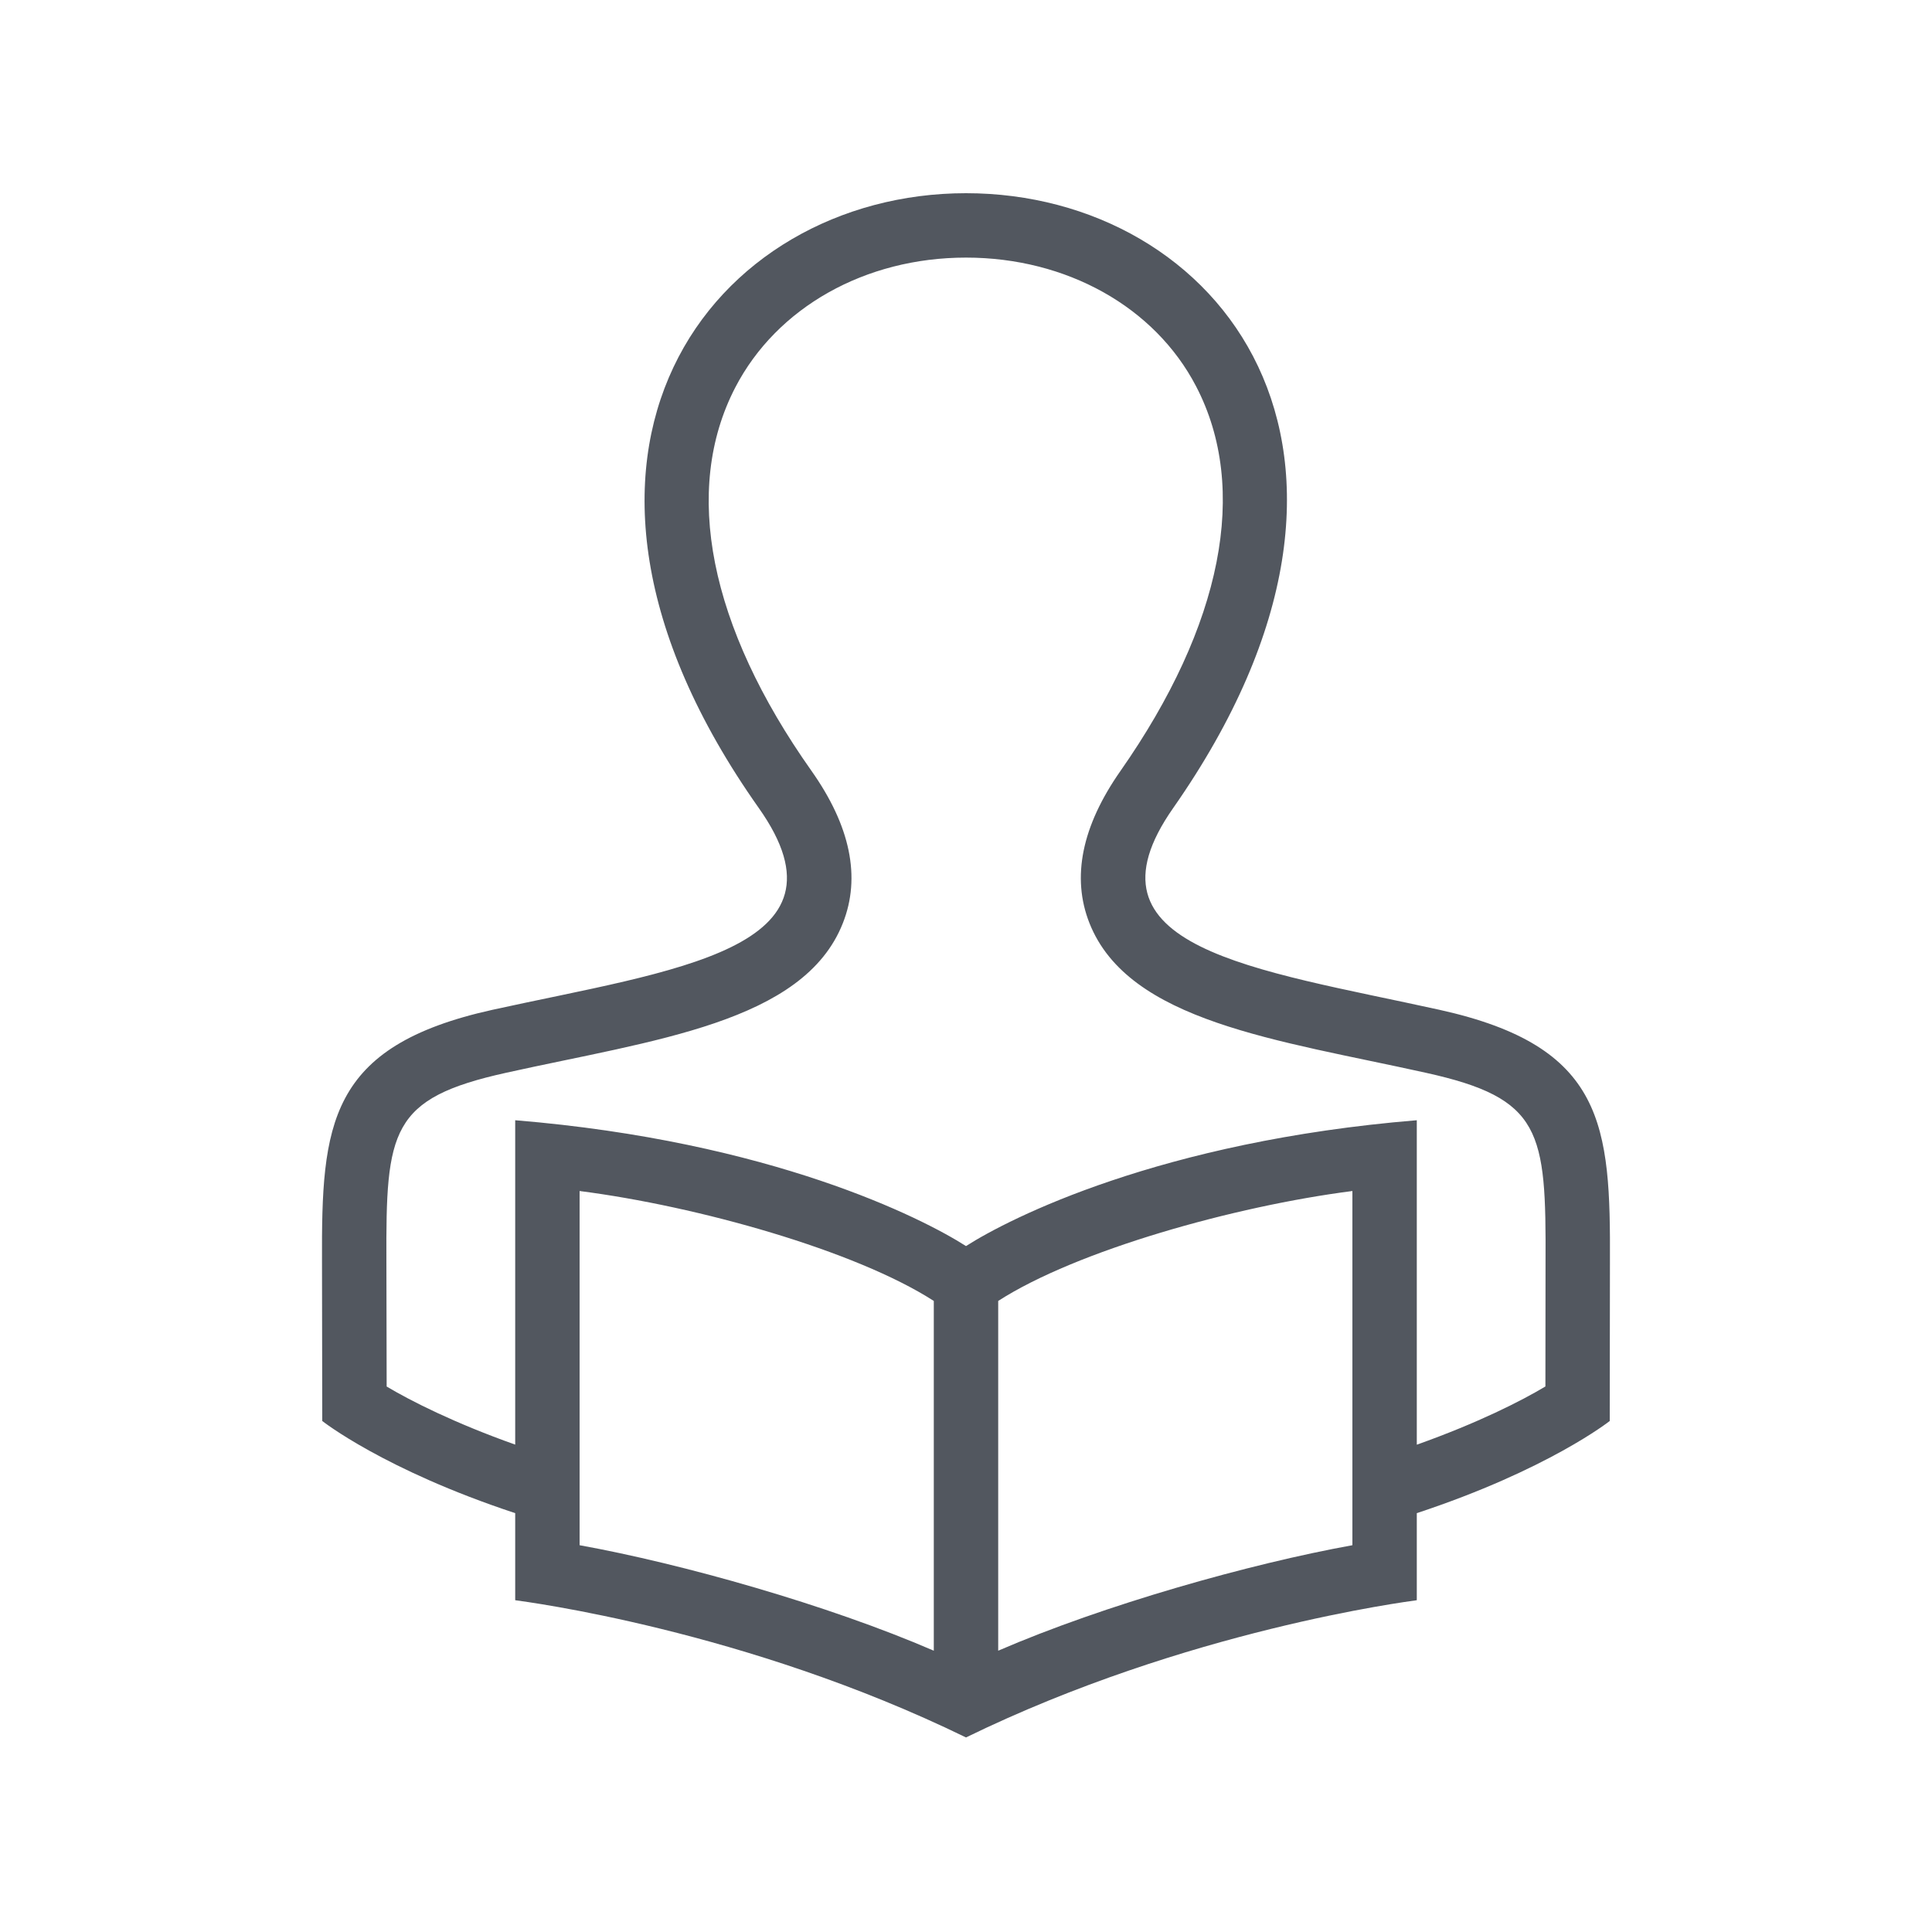 <svg width="30" height="30" viewBox="0 0 30 30" fill="none" xmlns="http://www.w3.org/2000/svg">
<path fillRule="evenodd" clipRule="evenodd" d="M23.997 21.529C23.625 21.752 22.953 22.094 22 22.433V17.395C18.021 17.722 15.677 18.916 15 19.349C14.323 18.916 11.978 17.722 8 17.395V22.432C7.046 22.093 6.375 21.751 6.004 21.53L6 19.586C5.992 17.55 6.06 17.055 7.863 16.657C10.143 16.15 12.479 15.882 13.088 14.334C13.37 13.621 13.205 12.825 12.6 11.969C11.012 9.723 10.593 7.609 11.417 6.017C12.062 4.773 13.435 4 15 4C16.562 4 17.932 4.766 18.573 5.999C19.4 7.586 18.982 9.708 17.398 11.972C16.798 12.829 16.636 13.624 16.917 14.334C17.524 15.868 19.846 16.149 22.136 16.657C23.941 17.055 24.009 17.555 23.999 19.614L23.997 21.529ZM21 23.994C19.412 24.281 17.147 24.919 15.5 25.632V20.201C16.716 19.418 19.166 18.729 21 18.494V23.994ZM14.5 25.632C12.852 24.919 10.588 24.281 9 23.994V18.494C10.834 18.729 13.284 19.418 14.5 20.201V25.632ZM22.351 15.68C19.486 15.048 16.688 14.729 18.218 12.546C22.103 6.991 18.92 3 15 3C11.08 3 7.88 7.022 11.782 12.546C13.339 14.749 10.454 15.062 7.648 15.68C5.088 16.246 4.992 17.463 5 19.59L5.004 22.065C5.004 22.065 5.961 22.823 8 23.496V24.848C8.148 24.87 11.57 25.305 15 26.979C18.429 25.306 21.866 24.868 22 24.848V23.496C24.039 22.823 24.996 22.065 24.996 22.065L24.999 19.614C25.009 17.471 24.922 16.248 22.351 15.68Z" fill="#52575F"/>
</svg>
